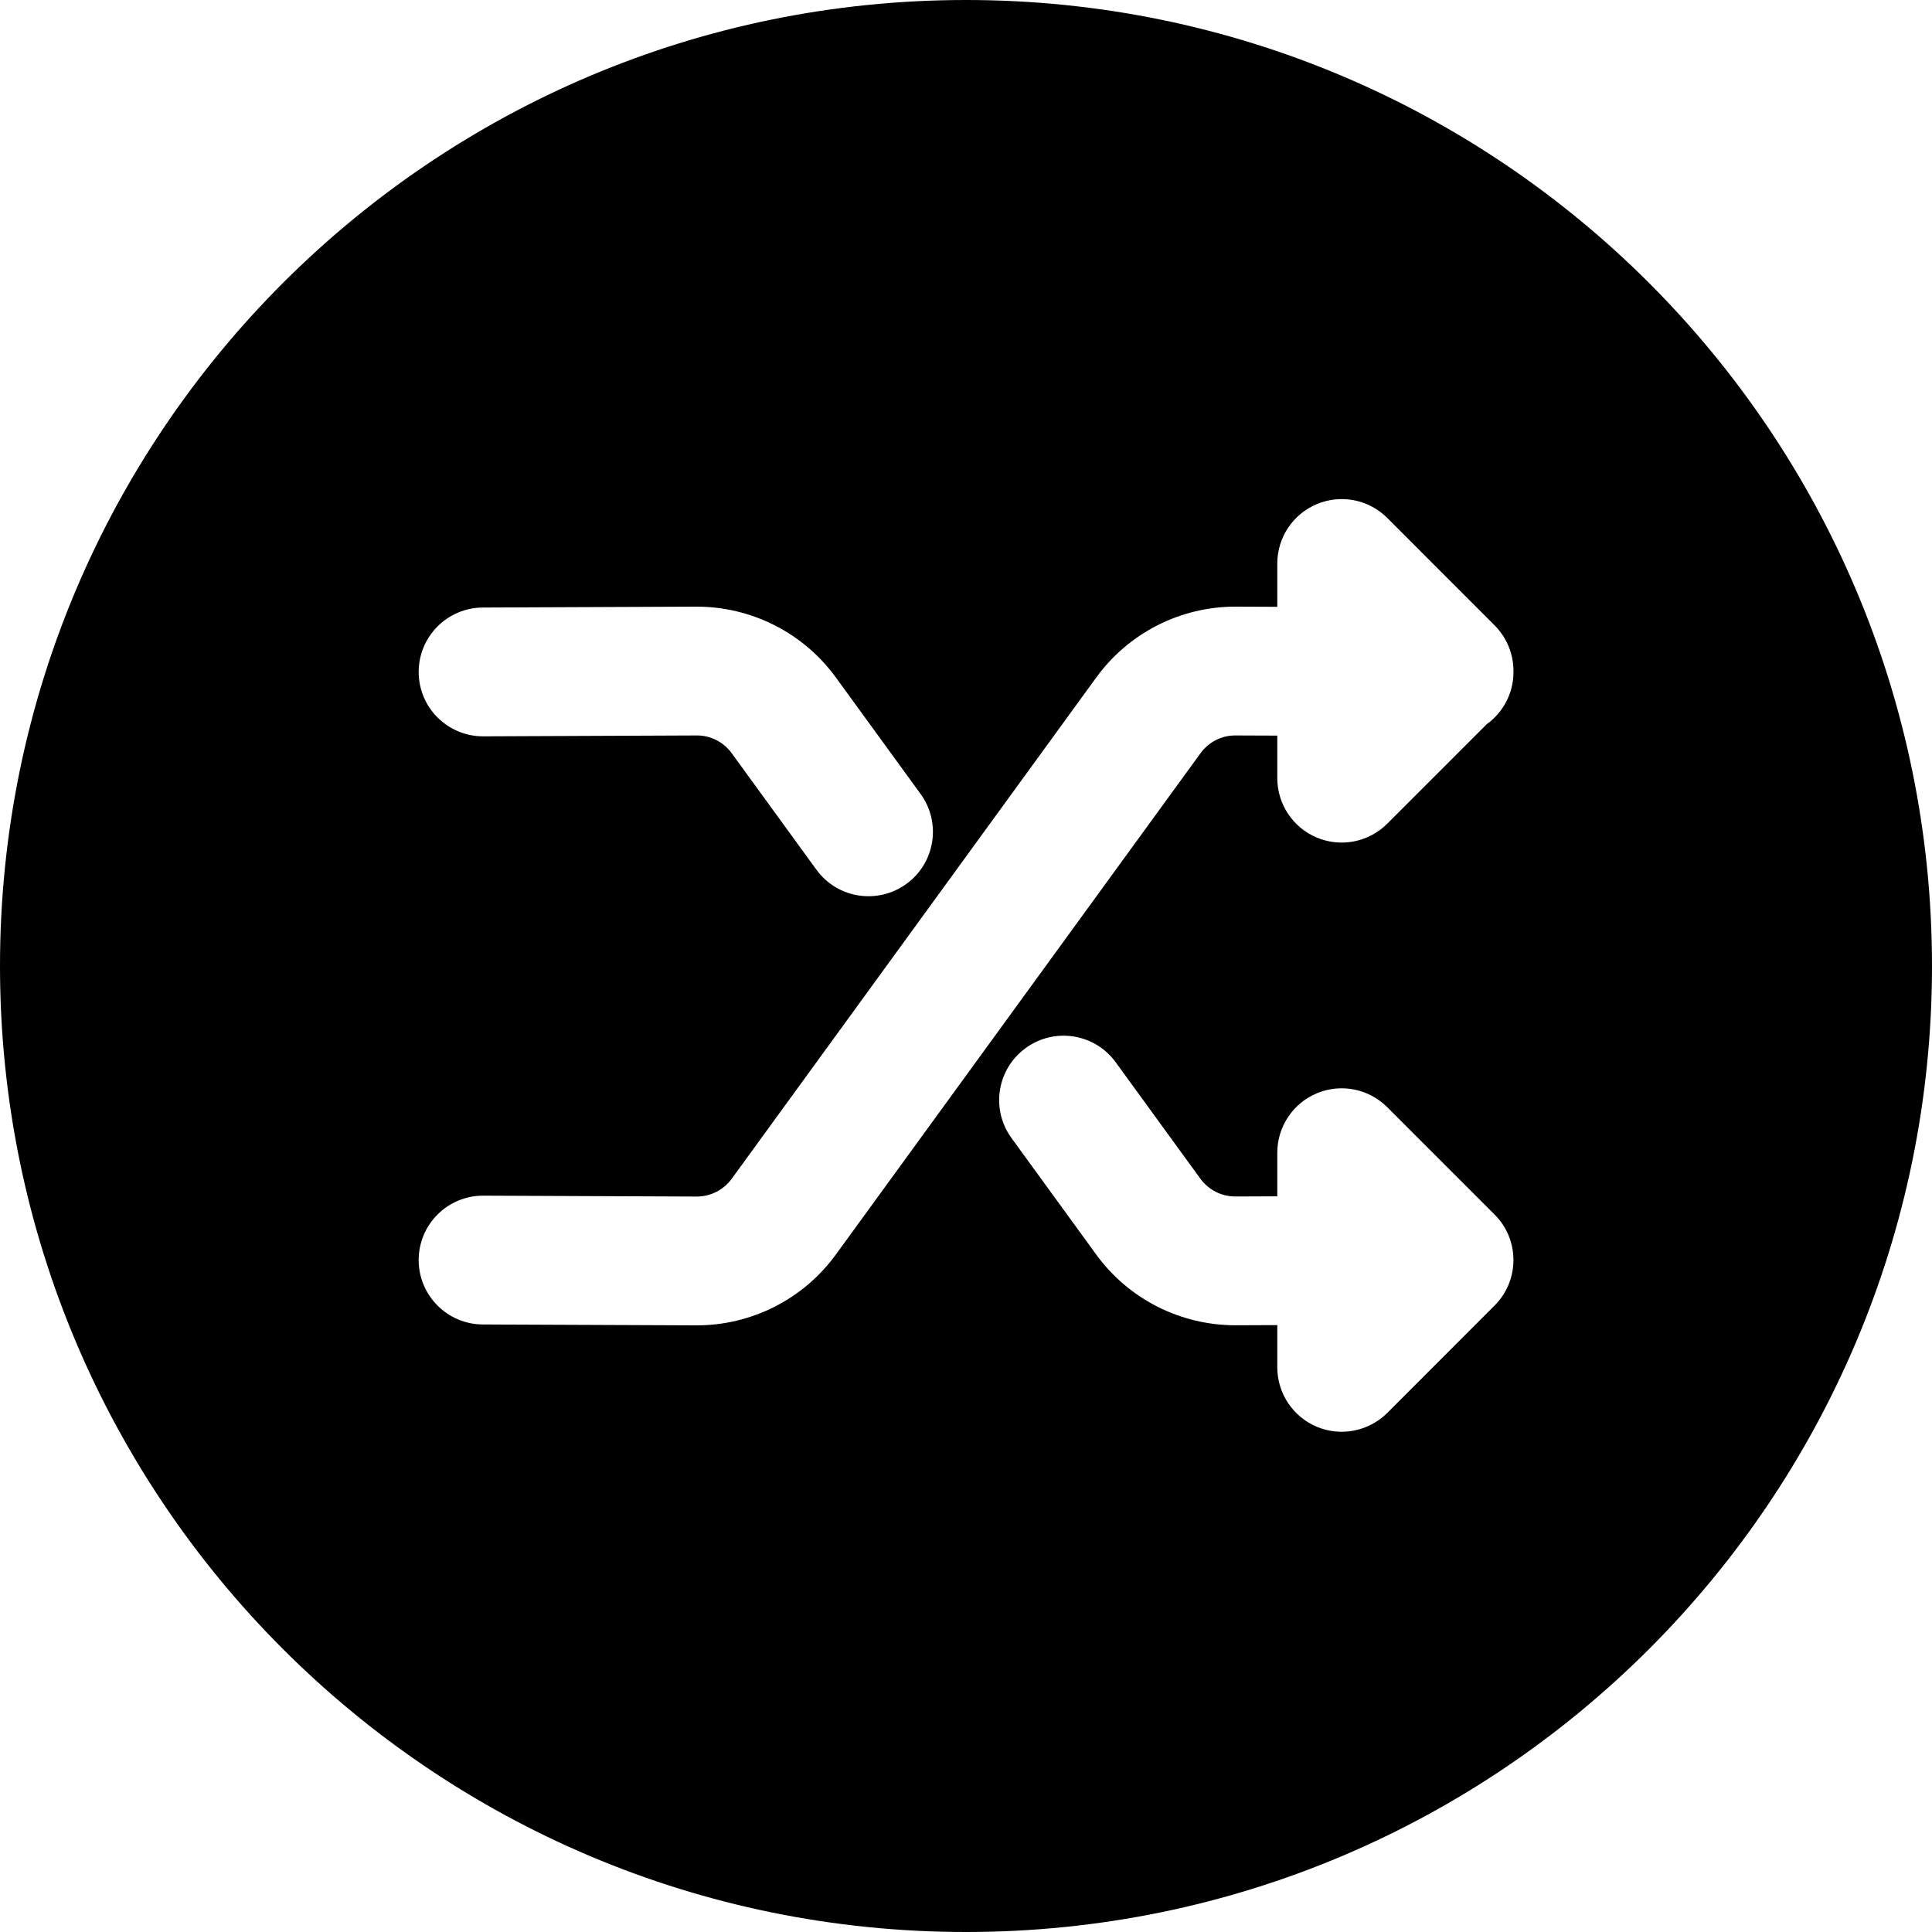 <svg width="24" height="24" viewBox="0 0 24 24" fill="none" xmlns="http://www.w3.org/2000/svg">
<path d="M24 12C24 5.373 18.627 0 12 0C5.373 0 0 5.373 0 12C0 18.627 5.373 24 12 24C18.627 24 24 18.627 24 12ZM17.233 6.434L18.566 7.768C18.714 7.916 18.792 8.108 18.8 8.302C18.801 8.318 18.801 8.334 18.801 8.351C18.8 8.617 18.669 8.852 18.469 8.996L17.233 10.232C17.004 10.461 16.66 10.53 16.361 10.406C16.062 10.282 15.867 9.99 15.867 9.667V9.138L15.347 9.136C15.176 9.135 15.015 9.217 14.914 9.356L10.383 15.585C9.979 16.14 9.334 16.466 8.649 16.464L5.998 16.453C5.556 16.451 5.199 16.091 5.201 15.649C5.203 15.207 5.563 14.851 6.005 14.853L8.654 14.864C8.827 14.864 8.988 14.782 9.089 14.644L13.619 8.415C14.022 7.861 14.668 7.533 15.354 7.536L15.867 7.538V7C15.867 6.676 16.062 6.385 16.361 6.261C16.66 6.137 17.004 6.205 17.233 6.434ZM10.383 8.415L11.436 9.863C11.696 10.22 11.617 10.72 11.26 10.98C10.902 11.24 10.402 11.161 10.142 10.804L9.089 9.356C8.989 9.218 8.827 9.135 8.655 9.136L6.005 9.147C5.563 9.149 5.203 8.793 5.201 8.351C5.199 7.909 5.556 7.549 5.998 7.547L8.648 7.536C9.333 7.534 9.979 7.86 10.383 8.415ZM16.361 13.58C16.66 13.456 17.004 13.525 17.233 13.754L18.554 15.075C18.587 15.107 18.618 15.142 18.646 15.18C18.876 15.493 18.849 15.935 18.566 16.218L17.233 17.552C17.004 17.78 16.66 17.849 16.361 17.725C16.062 17.601 15.867 17.309 15.867 16.986V16.461L15.353 16.463C14.668 16.465 14.022 16.14 13.618 15.585L12.565 14.137C12.305 13.779 12.384 13.279 12.742 13.019C13.099 12.759 13.599 12.838 13.859 13.195L14.912 14.643C15.013 14.781 15.174 14.864 15.347 14.863L15.867 14.861V14.319C15.867 13.996 16.062 13.704 16.361 13.58Z" fill="black"/>
</svg>
